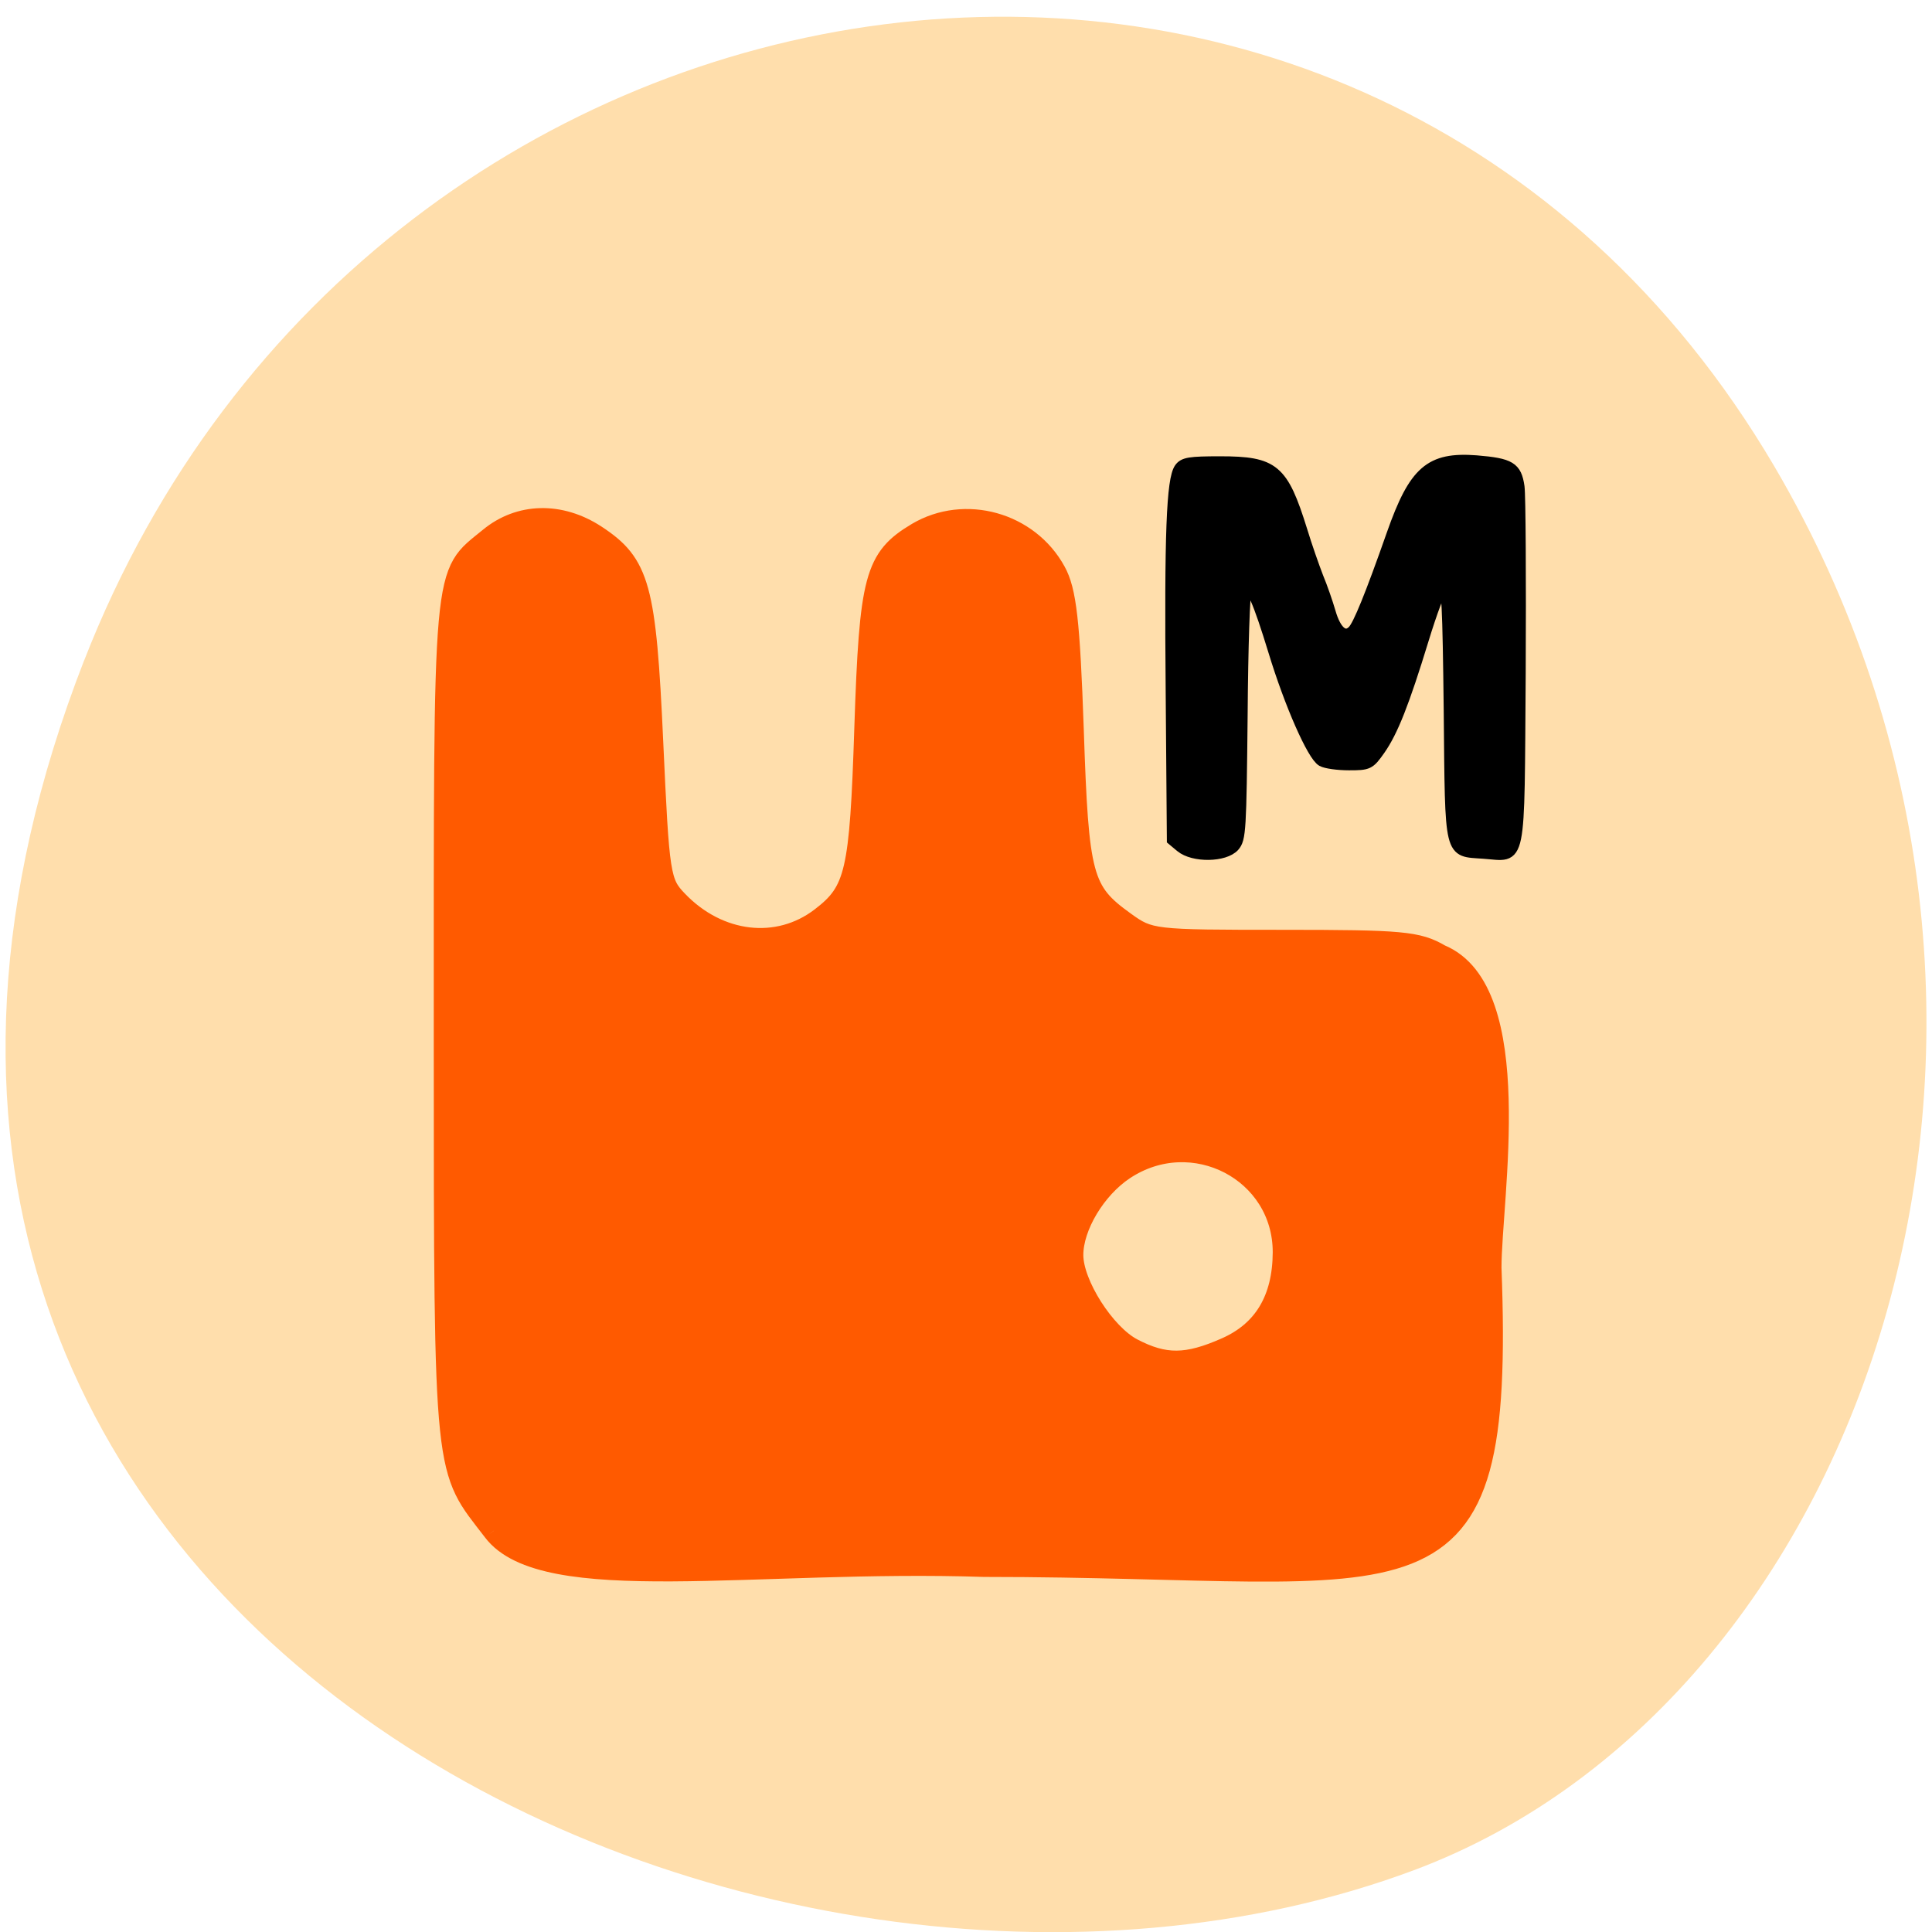 <svg xmlns="http://www.w3.org/2000/svg" viewBox="0 0 32 32"><path d="m 1.395 10.934 c -6.207 15.926 11.195 24.09 22.03 20.04 c 7.563 -2.832 11.328 -14.12 5.961 -23.254 c -6.777 -11.516 -23.2 -9.07 -27.992 3.219" fill="#ffdeac"/><path d="m 55.26 209.97 c -7.07 -9.458 -7.102 -6.776 -7.102 -72.66 c 0 -72.873 -0.274 -69.7 6.553 -75.45 c 4.323 -3.67 10.155 -3.811 15.267 -0.388 c 6.347 4.27 7.239 7.623 8.268 30.843 c 0.892 20.04 1.029 20.962 3.602 23.715 c 6 6.423 14.718 7.481 21.03 2.506 c 5.077 -3.988 5.695 -6.705 6.381 -28.3 c 0.72 -22.444 1.475 -25.373 7.582 -29.11 c 6.861 -4.164 16.02 -1.553 19.898 5.717 c 1.544 2.858 2.058 7.446 2.607 23.644 c 0.72 22.06 1.269 24.1 7.479 28.69 c 3.671 2.717 4.083 2.753 23.02 2.753 c 17.359 0 19.624 0.212 22.848 2.153 c 12.556 5.329 7.342 36.28 7.342 46.653 c 1.99 54.38 -9.606 44.5 -73.55 44.5 c -33.17 -1.129 -63.948 4.658 -71.22 -5.258 m 106.45 -27.24 c 5.523 -2.506 8.302 -7.305 8.337 -14.292 c 0.034 -12.175 -13.242 -19.268 -23.294 -12.422 c -4.185 2.858 -7.479 8.505 -7.479 12.81 c 0 4.376 4.631 11.822 8.68 14.01 c 4.734 2.541 8.03 2.506 13.757 -0.106" transform="matrix(0.114 0 0 0.111 1.88 2.047)" fill="#ff5a00" stroke="#ff5a00" stroke-width="3.254"/><path d="m 271.34 77.51 l -1.125 -0.938 l -0.156 -19.625 c -0.188 -20.906 0.094 -28.12 1.125 -29.594 c 0.531 -0.75 1.344 -0.875 5.344 -0.875 c 7.156 0 8.313 0.969 10.844 9.09 c 0.625 2.063 1.594 4.813 2.125 6.188 c 0.563 1.344 1.281 3.438 1.625 4.625 c 0.75 2.625 1.938 3.594 3.03 2.469 c 0.719 -0.75 2.281 -4.531 5.188 -12.813 c 2.938 -8.344 5.03 -10.156 11.156 -9.687 c 4.5 0.375 5.281 0.844 5.656 3.438 c 0.156 1.156 0.219 12.25 0.156 24.687 c -0.188 26.06 0.188 24.22 -4.844 23.875 c -4.594 -0.344 -4.375 0.688 -4.563 -18.875 c -0.156 -13.969 -0.313 -16.938 -0.813 -16.469 c -0.344 0.281 -1.531 3.438 -2.625 7.03 c -2.563 8.375 -4.063 12.188 -5.781 14.625 c -1.344 1.906 -1.5 1.969 -4.063 1.969 c -1.469 0 -3.063 -0.219 -3.563 -0.5 c -1.25 -0.688 -4.281 -7.563 -6.406 -14.563 c -2.031 -6.625 -3.03 -8.906 -3.625 -8.281 c -0.25 0.25 -0.5 7.781 -0.563 16.75 c -0.156 15.281 -0.219 16.406 -1.063 17.375 c -1.25 1.406 -5.406 1.469 -7.06 0.094" transform="matrix(0.125 0 0 0.125 -14.359 4.339)" stroke="#000" stroke-width="1.457"/></svg>